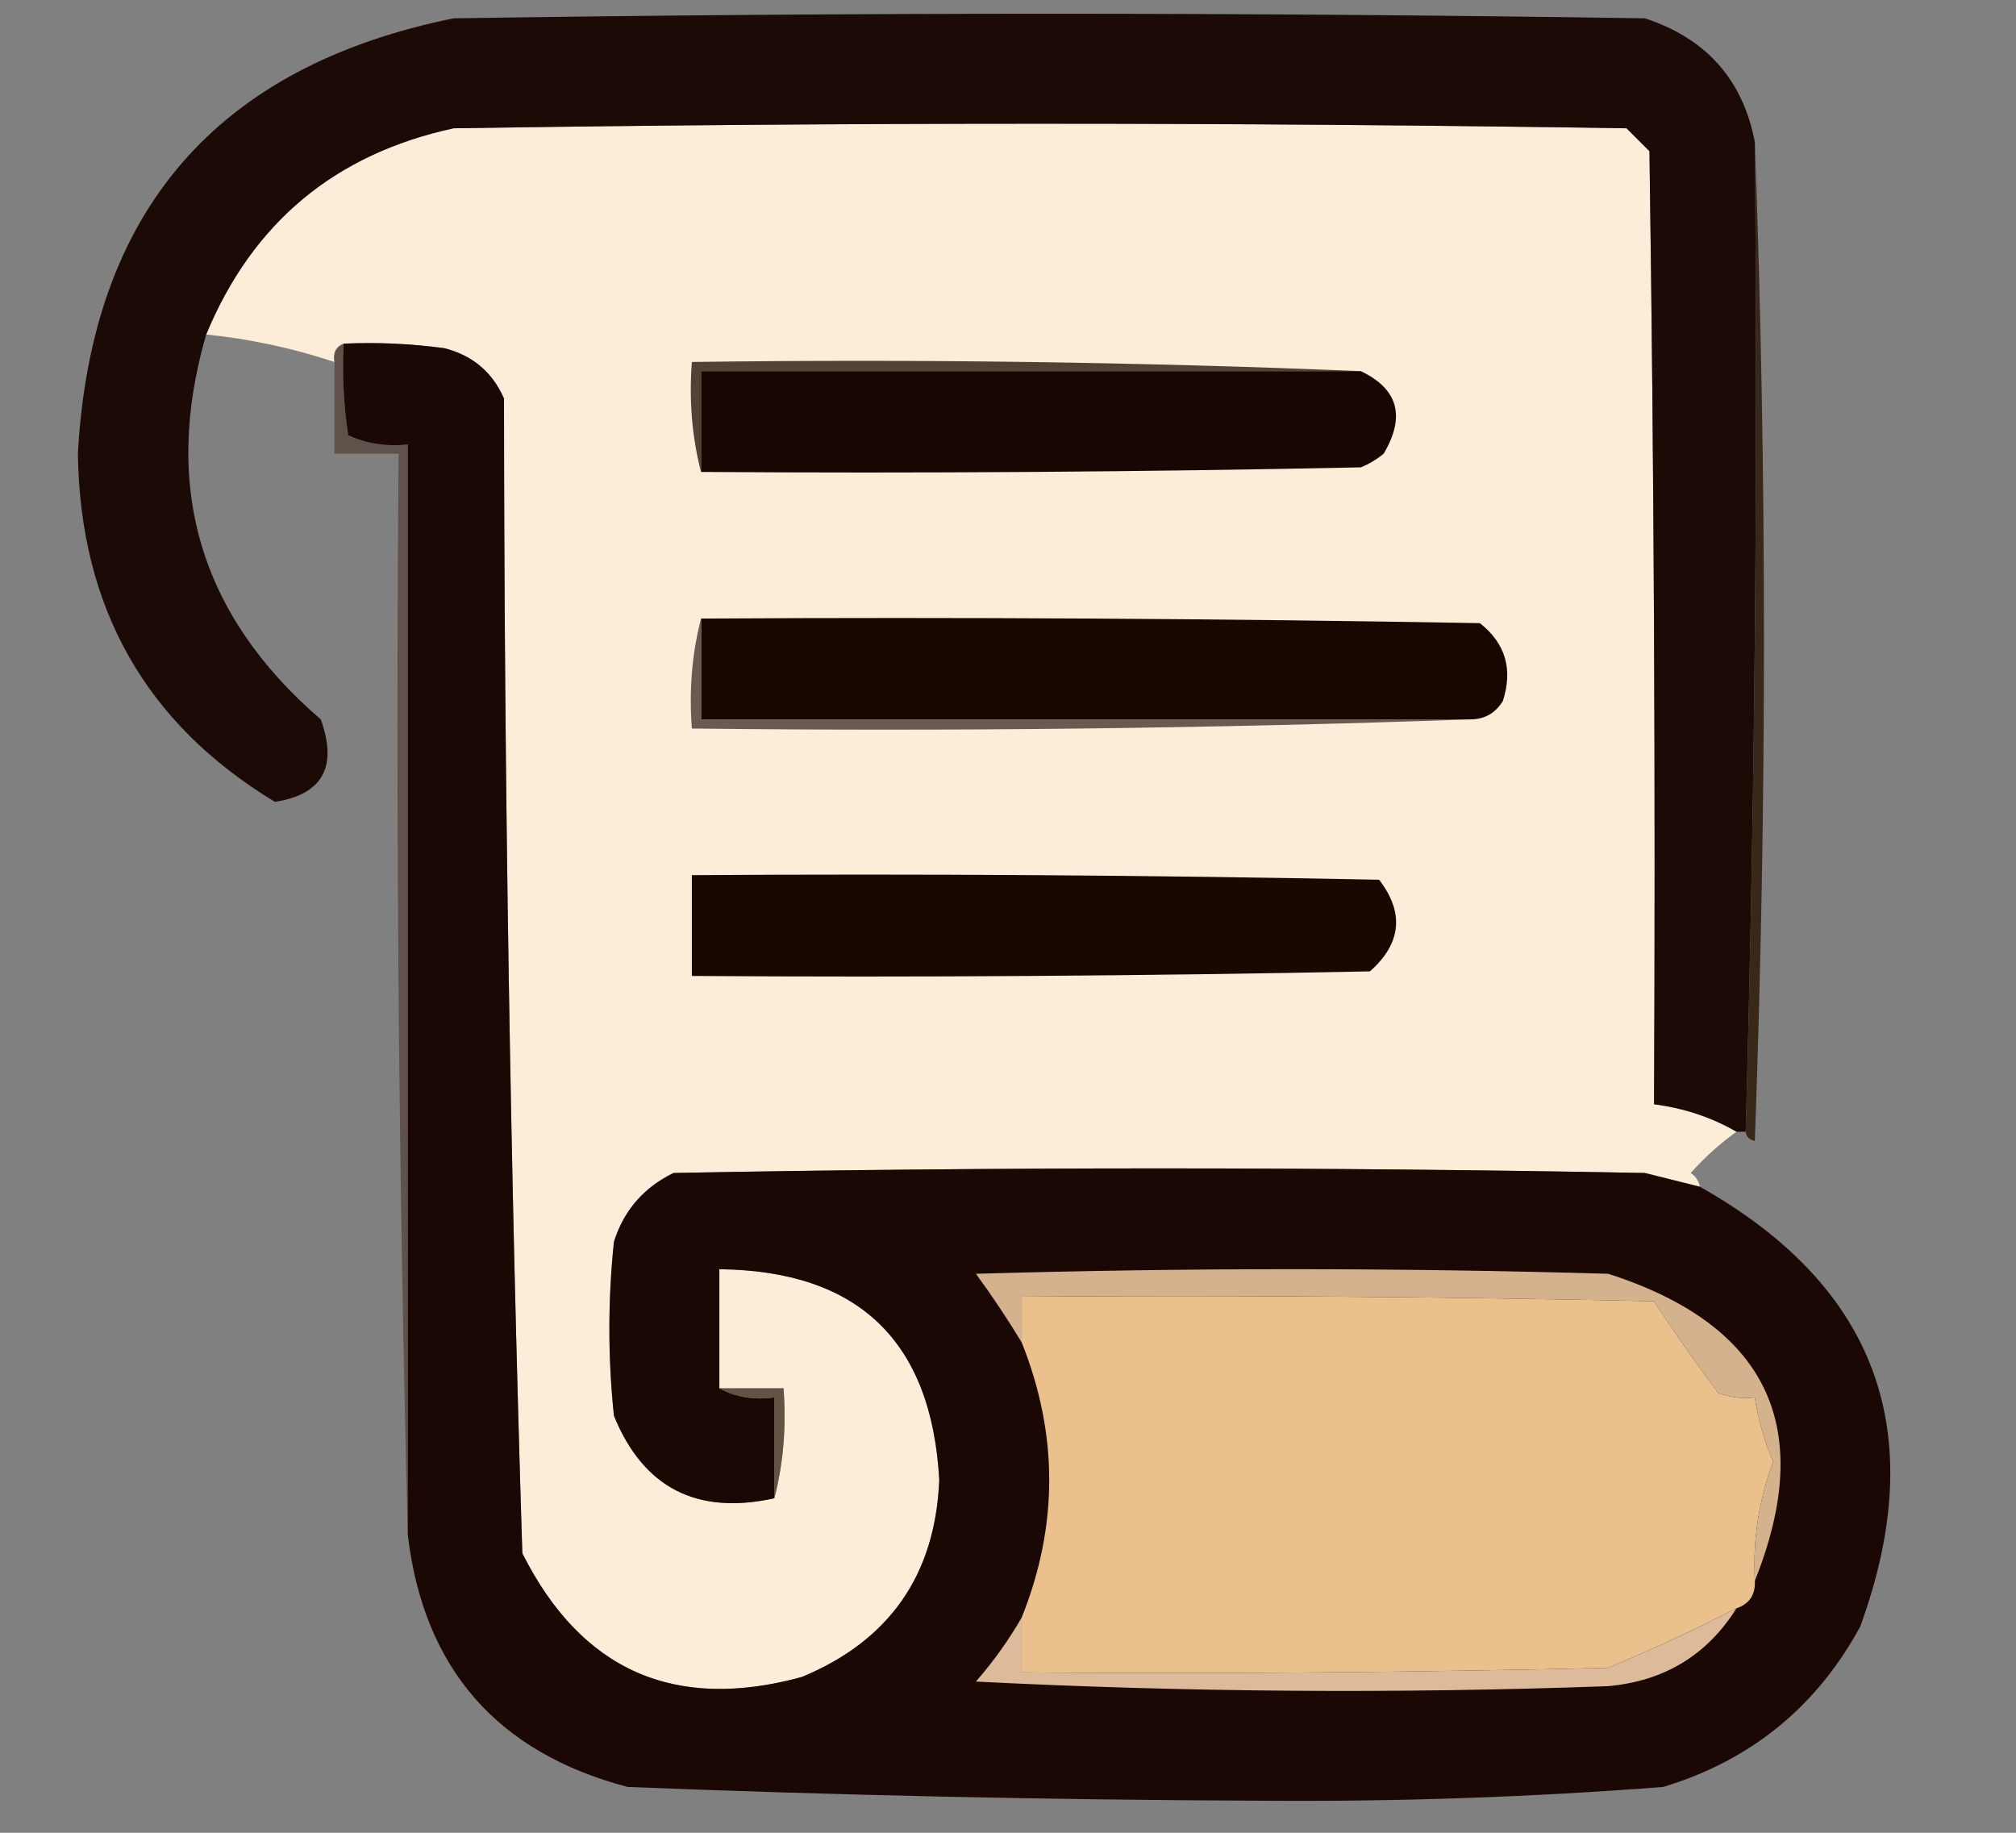 <svg xmlns="http://www.w3.org/2000/svg" version="1.1" xmlns:xlink="http://www.w3.org/1999/xlink" xmlns:svgjs="http://svgjs.com/svgjs" width="220px" height="200px"><rect width="100%" height="100%" fill="#808080" stroke="none"/><svg xmlns="http://www.w3.org/2000/svg" version="1.1" width="220px" height="200px" style="shape-rendering:geometricPrecision; text-rendering:geometricPrecision; image-rendering:optimizeQuality; fill-rule:evenodd; clip-rule:evenodd" xmlns:xlink="http://www.w3.org/1999/xlink">
<g><path style="opacity:0.999" fill="#fcecd8" d="M 189.5,123.5 C 187.73,124.764 186.063,126.264 184.5,128C 185.056,128.383 185.389,128.883 185.5,129.5C 183.518,129.005 181.518,128.505 179.5,128C 144.167,127.333 108.833,127.333 73.5,128C 70.244,129.587 68.077,132.087 67,135.5C 66.333,141.833 66.333,148.167 67,154.5C 70.207,162.355 76.04,165.355 84.5,163.5C 85.483,159.702 85.817,155.702 85.5,151.5C 83.167,151.5 80.833,151.5 78.5,151.5C 78.5,147.167 78.5,142.833 78.5,138.5C 93.665,138.664 101.665,146.331 102.5,161.5C 102.069,171.865 97.069,179.032 87.5,183C 73.6,186.798 63.434,182.298 57,169.5C 55.689,127.546 55.022,85.546 55,43.5C 53.749,40.619 51.583,38.786 48.5,38C 44.848,37.501 41.182,37.335 37.5,37.5C 36.662,37.842 36.328,38.508 36.5,39.5C 31.953,37.99 27.287,36.99 22.5,36.5C 27.552,24.302 36.553,16.802 49.5,14C 92.167,13.333 134.833,13.333 177.5,14C 178.333,14.833 179.167,15.667 180,16.5C 180.5,51.165 180.667,85.832 180.5,120.5C 183.785,120.928 186.785,121.928 189.5,123.5 Z"></path></g>
<g><path style="opacity:1" fill="#1c0a06" d="M 191.5,15.5 C 191.832,51.67 191.498,87.671 190.5,123.5C 190.167,123.5 189.833,123.5 189.5,123.5C 186.785,121.928 183.785,120.928 180.5,120.5C 180.667,85.832 180.5,51.165 180,16.5C 179.167,15.667 178.333,14.833 177.5,14C 134.833,13.333 92.167,13.333 49.5,14C 36.553,16.802 27.552,24.302 22.5,36.5C 17.666,53.165 21.832,67.165 35,78.5C 36.872,83.692 35.205,86.692 30,87.5C 15.896,78.979 8.73,66.312 8.5,49.5C 9.951,23.086 23.618,7.253 49.5,2C 92.833,1.333 136.167,1.333 179.5,2C 186.195,4.191 190.195,8.691 191.5,15.5 Z"></path></g>
<g><path style="opacity:0.951" fill="#352414" d="M 191.5,15.5 C 192.83,51.669 192.83,88.002 191.5,124.5C 190.893,124.376 190.56,124.043 190.5,123.5C 191.498,87.671 191.832,51.67 191.5,15.5 Z"></path></g>
<g><path style="opacity:1" fill="#534135" d="M 148.5,40.5 C 124.5,40.5 100.5,40.5 76.5,40.5C 76.5,44.167 76.5,47.833 76.5,51.5C 75.517,47.702 75.183,43.702 75.5,39.5C 100.006,39.169 124.339,39.502 148.5,40.5 Z"></path></g>
<g><path style="opacity:1" fill="#190602" d="M 148.5,40.5 C 152.571,42.435 153.404,45.435 151,49.5C 150.25,50.126 149.416,50.626 148.5,51C 124.502,51.5 100.502,51.667 76.5,51.5C 76.5,47.833 76.5,44.167 76.5,40.5C 100.5,40.5 124.5,40.5 148.5,40.5 Z"></path></g>
<g><path style="opacity:1" fill="#190600" d="M 76.5,67.5 C 104.835,67.333 133.169,67.5 161.5,68C 164.29,70.21 165.123,73.044 164,76.5C 163.184,77.823 162.017,78.489 160.5,78.5C 132.5,78.5 104.5,78.5 76.5,78.5C 76.5,74.833 76.5,71.167 76.5,67.5 Z"></path></g>
<g><path style="opacity:1" fill="#6c5952" d="M 76.5,67.5 C 76.5,71.167 76.5,74.833 76.5,78.5C 104.5,78.5 132.5,78.5 160.5,78.5C 132.338,79.498 104.005,79.831 75.5,79.5C 75.183,75.298 75.517,71.298 76.5,67.5 Z"></path></g>
<g><path style="opacity:0.668" fill="#4e3c32" d="M 37.5,37.5 C 37.335,40.85 37.502,44.183 38,47.5C 40.041,48.423 42.208,48.756 44.5,48.5C 44.5,88.167 44.5,127.833 44.5,167.5C 43.501,128.337 43.168,89.004 43.5,49.5C 41.167,49.5 38.833,49.5 36.5,49.5C 36.5,46.167 36.5,42.833 36.5,39.5C 36.328,38.508 36.662,37.842 37.5,37.5 Z"></path></g>
<g><path style="opacity:1" fill="#190702" d="M 75.5,95.5 C 100.502,95.333 125.502,95.5 150.5,96C 153.269,99.607 152.936,102.94 149.5,106C 124.836,106.5 100.169,106.667 75.5,106.5C 75.5,102.833 75.5,99.167 75.5,95.5 Z"></path></g>
<g><path style="opacity:1" fill="#1b0804" d="M 37.5,37.5 C 41.182,37.335 44.848,37.501 48.5,38C 51.583,38.786 53.749,40.619 55,43.5C 55.022,85.546 55.689,127.546 57,169.5C 63.434,182.298 73.6,186.798 87.5,183C 97.069,179.032 102.069,171.865 102.5,161.5C 101.665,146.331 93.665,138.664 78.5,138.5C 78.5,142.833 78.5,147.167 78.5,151.5C 80.265,152.461 82.265,152.795 84.5,152.5C 84.5,156.167 84.5,159.833 84.5,163.5C 76.04,165.355 70.207,162.355 67,154.5C 66.333,148.167 66.333,141.833 67,135.5C 68.077,132.087 70.244,129.587 73.5,128C 108.833,127.333 144.167,127.333 179.5,128C 181.518,128.505 183.518,129.005 185.5,129.5C 204.86,140.402 210.693,156.402 203,177.5C 198.23,186.269 191.064,192.102 181.5,195C 166.877,196.124 152.21,196.624 137.5,196.5C 114.491,196.41 91.491,195.91 68.5,195C 54.243,191.245 46.243,182.079 44.5,167.5C 44.5,127.833 44.5,88.167 44.5,48.5C 42.208,48.756 40.041,48.423 38,47.5C 37.502,44.183 37.335,40.85 37.5,37.5 Z"></path></g>
<g><path style="opacity:1" fill="#d5b28e" d="M 191.5,172.5 C 191.269,168.008 191.936,163.675 193.5,159.5C 192.522,157.223 191.855,154.89 191.5,152.5C 190.127,152.657 188.793,152.49 187.5,152C 185.028,148.695 182.695,145.362 180.5,142C 157.502,141.5 134.502,141.333 111.5,141.5C 111.5,143.167 111.5,144.833 111.5,146.5C 109.981,143.979 108.314,141.479 106.5,139C 129.5,138.333 152.5,138.333 175.5,139C 192.878,144.585 198.211,155.752 191.5,172.5 Z"></path></g>
<g><path style="opacity:1" fill="#eac18d" d="M 191.5,172.5 C 191.573,174.027 190.906,175.027 189.5,175.5C 184.98,177.82 180.314,179.986 175.5,182C 154.169,182.5 132.836,182.667 111.5,182.5C 111.5,180.5 111.5,178.5 111.5,176.5C 115.498,166.513 115.498,156.513 111.5,146.5C 111.5,144.833 111.5,143.167 111.5,141.5C 134.502,141.333 157.502,141.5 180.5,142C 182.695,145.362 185.028,148.695 187.5,152C 188.793,152.49 190.127,152.657 191.5,152.5C 191.855,154.89 192.522,157.223 193.5,159.5C 191.936,163.675 191.269,168.008 191.5,172.5 Z"></path></g>
<g><path style="opacity:1" fill="#645245" d="M 78.5,151.5 C 80.833,151.5 83.167,151.5 85.5,151.5C 85.817,155.702 85.483,159.702 84.5,163.5C 84.5,159.833 84.5,156.167 84.5,152.5C 82.265,152.795 80.265,152.461 78.5,151.5 Z"></path></g>
<g><path style="opacity:1" fill="#ddbb9a" d="M 189.5,175.5 C 186.289,180.611 181.623,183.444 175.5,184C 152.493,184.833 129.493,184.666 106.5,183.5C 108.434,181.276 110.101,178.942 111.5,176.5C 111.5,178.5 111.5,180.5 111.5,182.5C 132.836,182.667 154.169,182.5 175.5,182C 180.314,179.986 184.98,177.82 189.5,175.5 Z"></path></g>
</svg><style>@media (prefers-color-scheme: light) { :root { filter: none; } }
</style></svg>